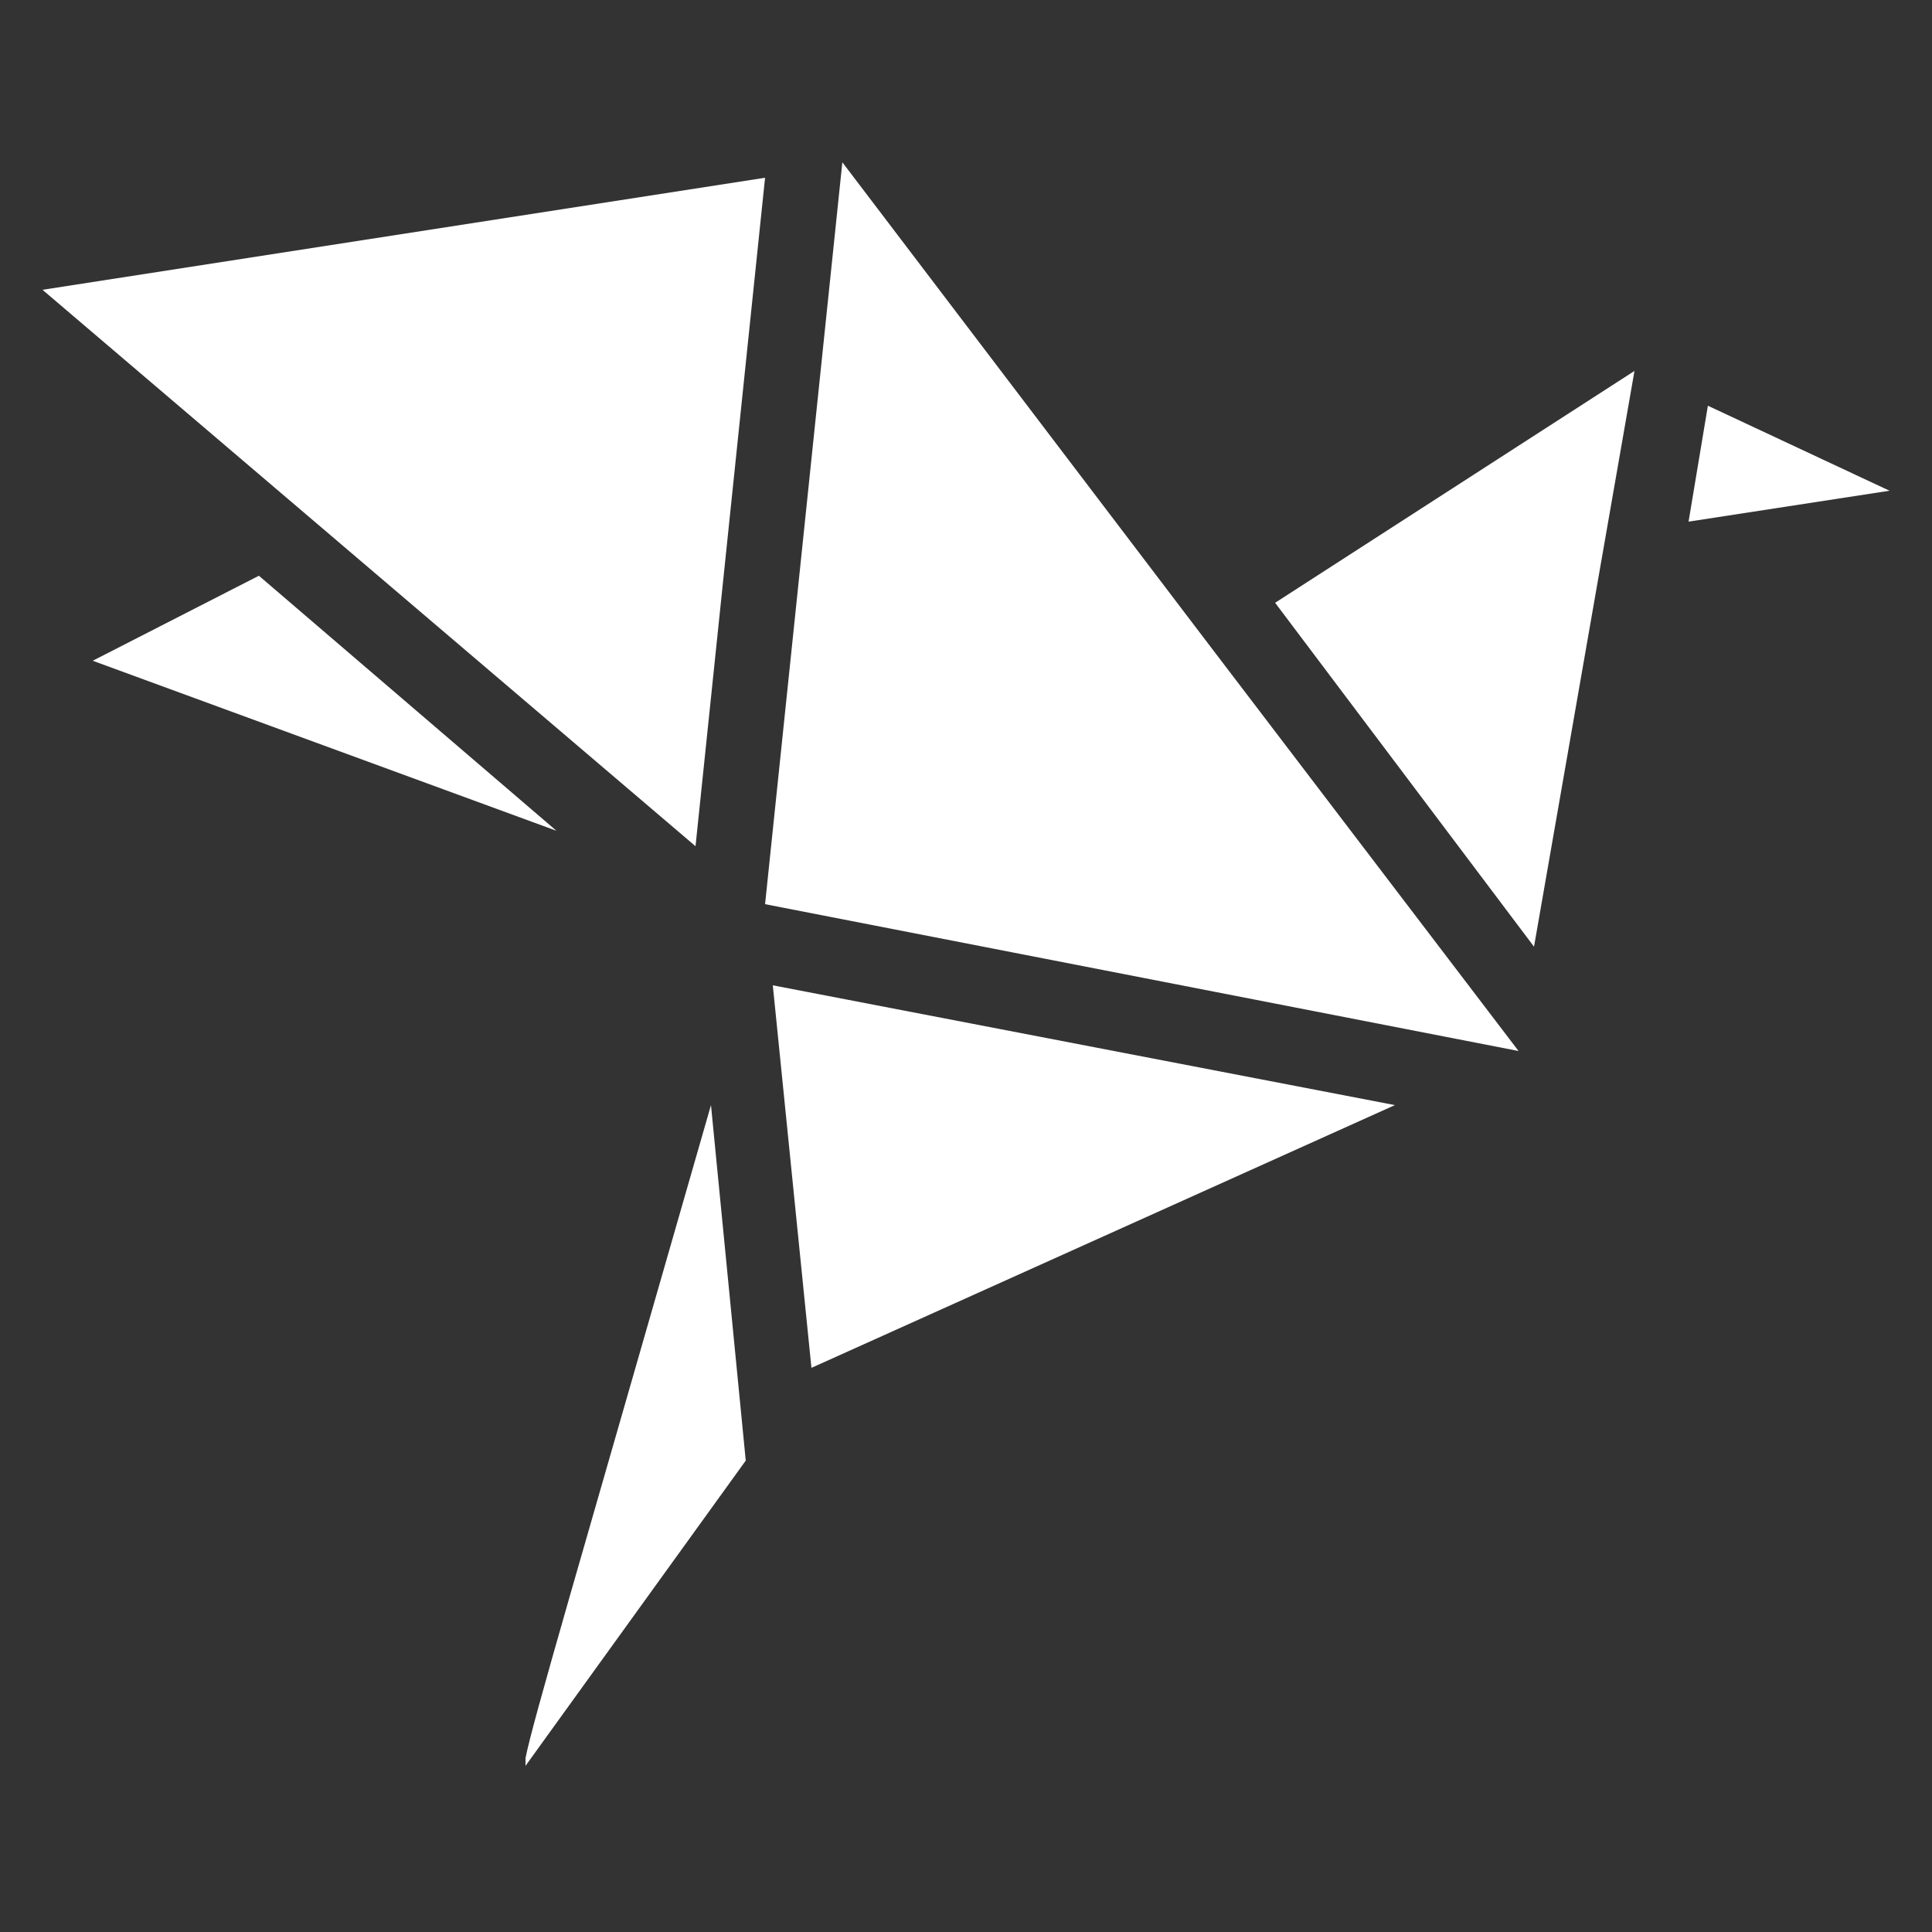 <svg id="Layer_1" width="54" height="54" enable-background="new 0 0 50 50" viewBox="0 0 50 50" xmlns="http://www.w3.org/2000/svg"><rect x="0" y="0" width="50" height="50" fill="#333333" stroke="none"/><g><path d="m44.2 10.5-.5 3 5.2-.8z" fill="#000000" style="fill: rgb(255, 255, 255);"></path><path d="m6.7 14.9-4.3 2.2 12 4.4z" fill="#000000" style="fill: rgb(255, 255, 255);"></path><path d="m18 21.9 1.8-17.3-18.7 2.9z" fill="#000000" style="fill: rgb(255, 255, 255);"></path><path d="m21 35.4 15.1-6.8-16.1-3.1z" fill="#000000" style="fill: rgb(255, 255, 255);"></path><path d="m39.7 24.5 2.6-14.9-9.3 6z" fill="#000000" style="fill: rgb(255, 255, 255);"></path><path d="m21.8 4.2-2 19.2 19.5 3.8-8-10.5z" fill="#000000" style="fill: rgb(255, 255, 255);"></path><path d="m13.5 45.5c.1-.1.1-.1 0 0z" fill="#000000" style="fill: rgb(255, 255, 255);"></path><path d="m13.6 45.5v.1.1l5.7-7.9-.9-9.2c-3.5 12.2-4.6 15.9-4.8 16.9z" fill="#000000" style="fill: rgb(255, 255, 255);"></path></g></svg>